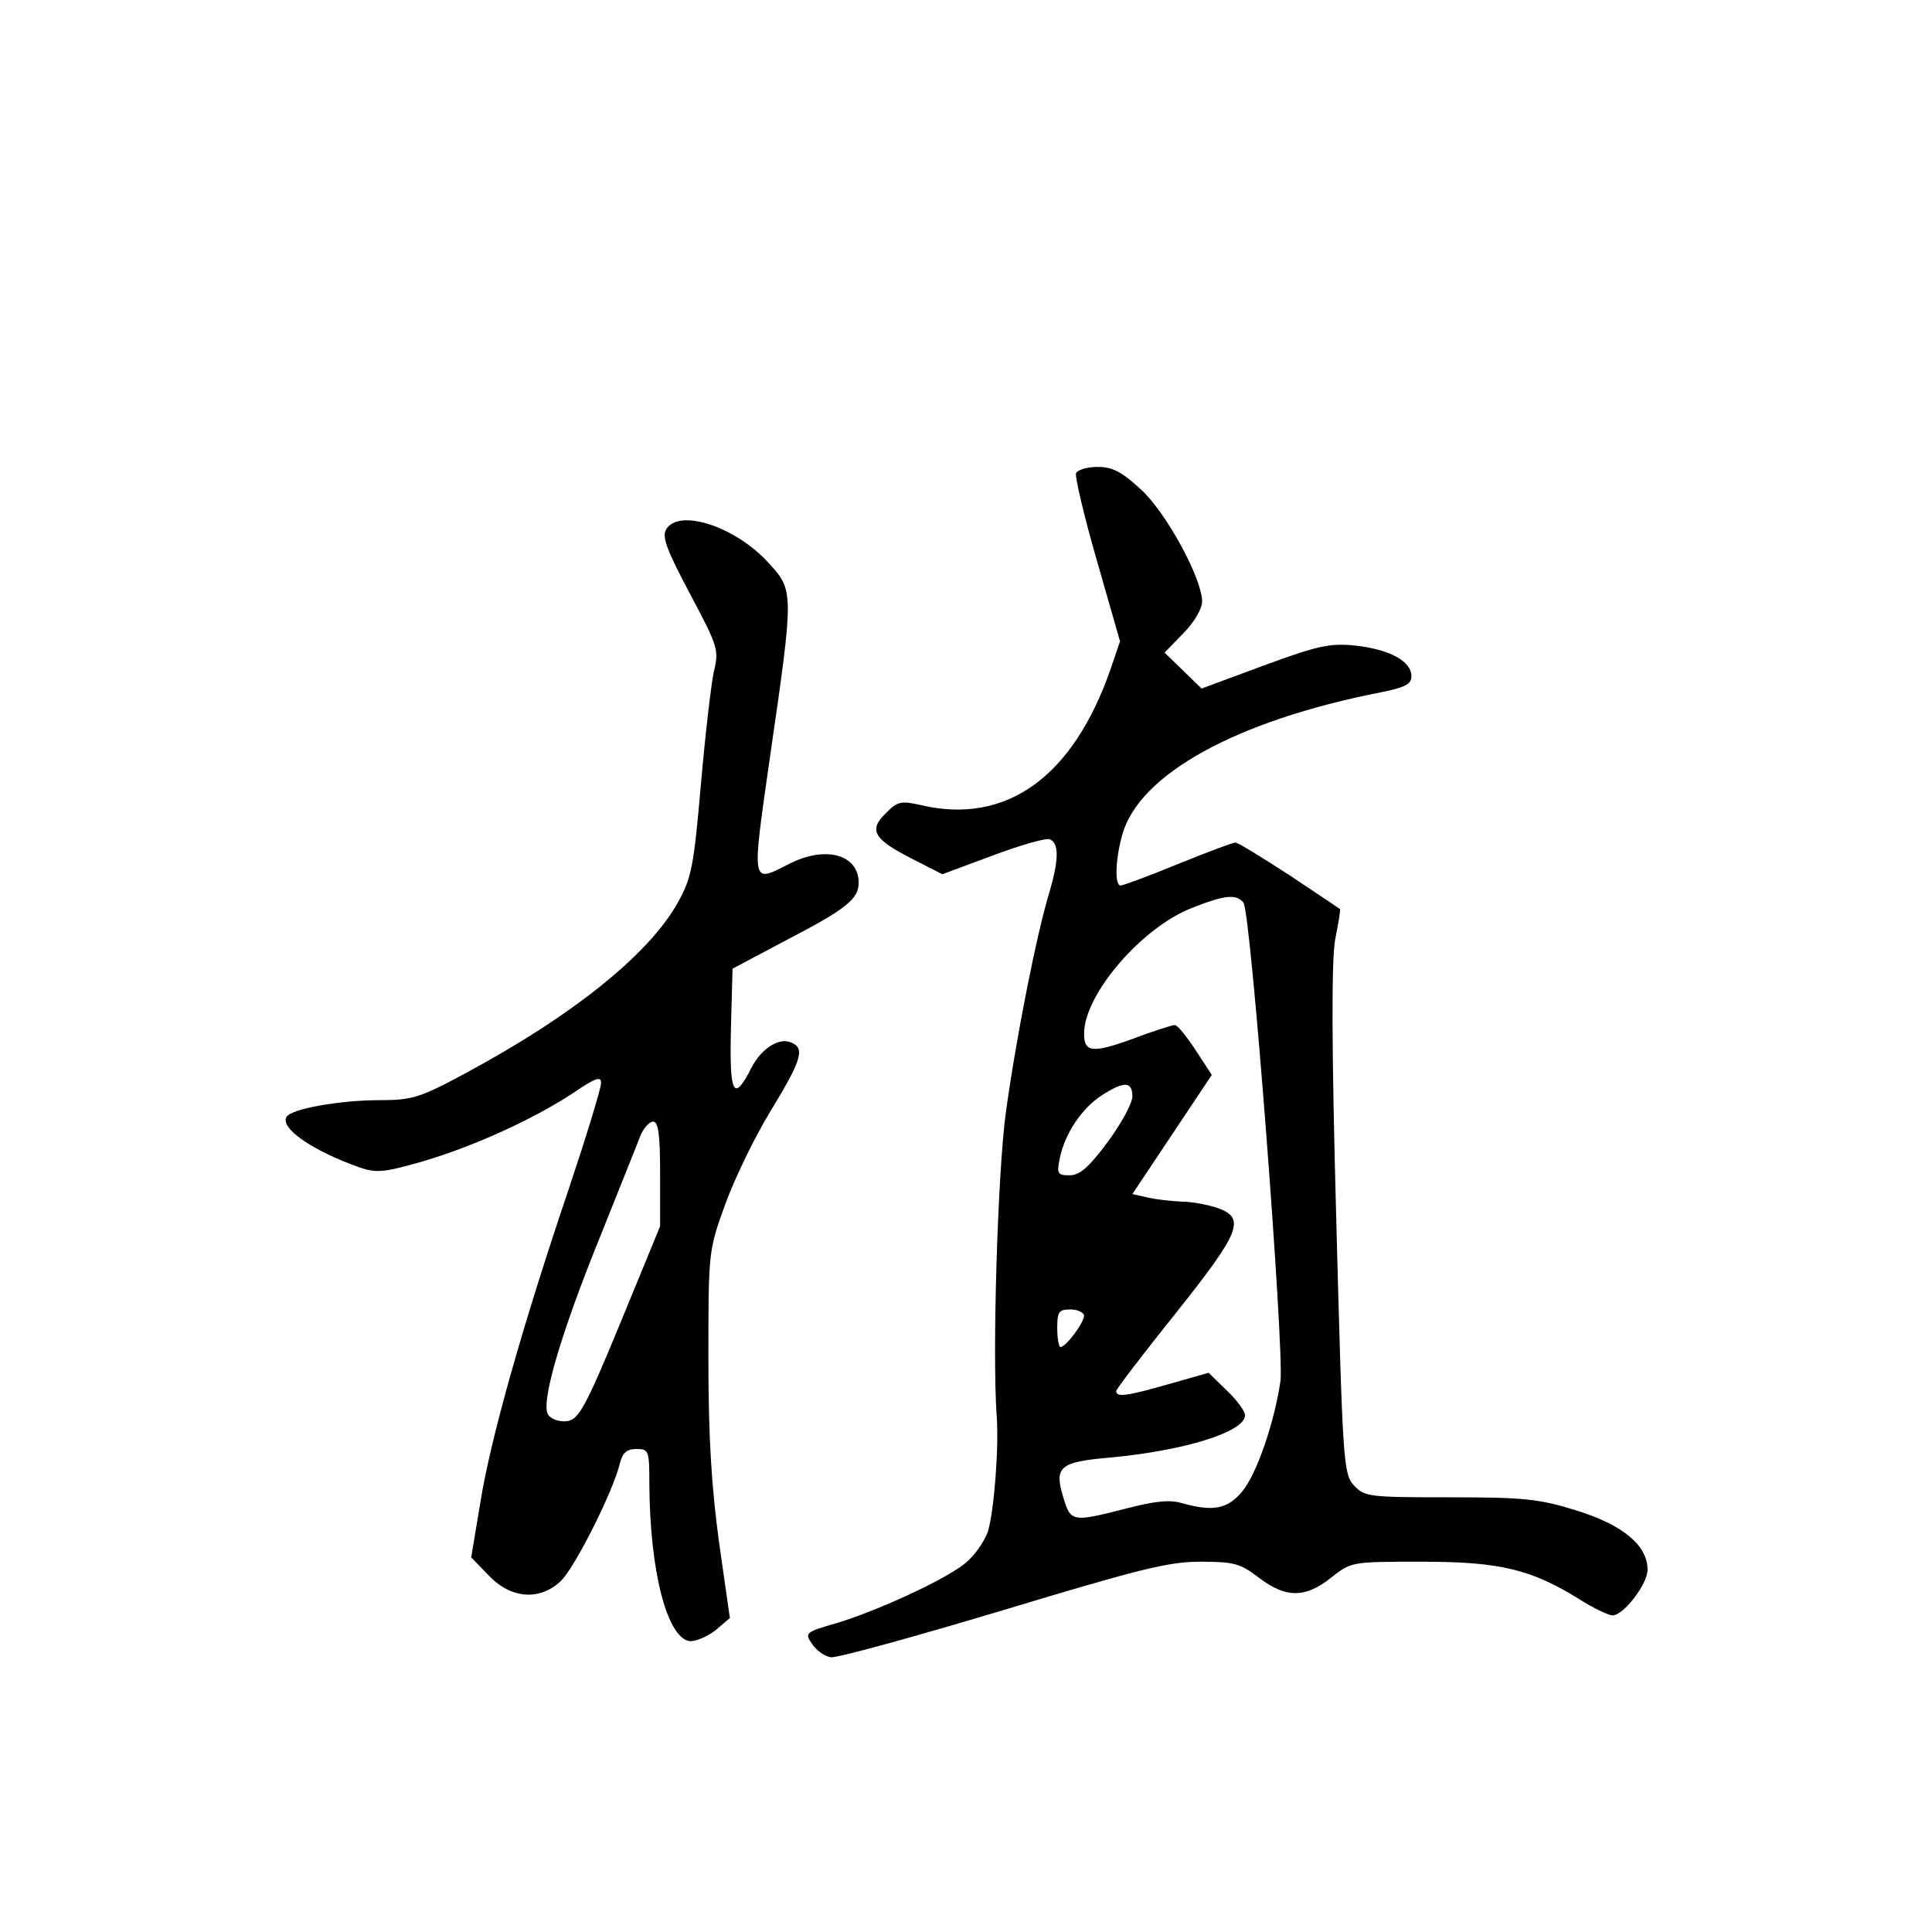 <?xml version="1.0" standalone="no"?>
<!DOCTYPE svg PUBLIC "-//W3C//DTD SVG 20010904//EN"
 "http://www.w3.org/TR/2001/REC-SVG-20010904/DTD/svg10.dtd">
<svg version="1.0" xmlns="http://www.w3.org/2000/svg"
 width="360pt" height="360pt" viewBox="0 0 360 360"
 preserveAspectRatio="xMidYMid meet">
<g transform="translate(0,360) scale(0.1,-0.1)"
fill="#000000" stroke="none">
<path d="M2005 2718 c-2 -7 15 -80 39 -163 l43 -150 -17 -50 c-70 -203 -195
-293 -355 -255 -36 8 -43 7 -65 -16 -32 -31 -22 -48 51 -85 l55 -28 94 35 c51
19 99 33 106 30 18 -7 17 -39 -1 -100 -24 -79 -62 -272 -81 -411 -15 -113 -25
-444 -17 -560 5 -61 -5 -182 -16 -218 -7 -21 -27 -48 -45 -62 -42 -32 -165
-88 -239 -110 -56 -16 -58 -18 -44 -38 8 -12 23 -23 35 -25 11 -2 155 38 319
87 255 77 310 91 369 91 63 0 75 -3 110 -30 50 -38 86 -38 134 0 38 30 38 30
169 30 146 0 204 -14 294 -70 27 -17 54 -30 62 -30 20 0 65 58 65 85 0 45 -45
83 -131 110 -71 22 -97 25 -238 25 -151 0 -158 1 -178 22 -20 22 -21 42 -33
493 -9 329 -9 487 -2 525 6 30 10 55 9 56 -1 1 -43 29 -94 63 -51 33 -96 61
-101 61 -5 0 -53 -18 -107 -40 -54 -22 -102 -40 -107 -40 -11 0 -10 47 3 94
31 113 212 213 482 266 45 9 57 15 57 30 0 28 -41 50 -104 57 -48 5 -70 0
-171 -37 l-116 -43 -35 34 -34 33 35 36 c20 20 35 46 35 59 0 43 -67 166 -114
209 -36 33 -53 42 -81 42 -20 0 -38 -6 -40 -12z m312 -800 c14 -18 76 -831 69
-891 -11 -76 -44 -174 -72 -207 -27 -32 -54 -37 -111 -21 -23 7 -51 4 -105
-10 -101 -26 -103 -25 -117 22 -17 56 -6 65 87 73 140 13 252 48 252 79 0 7
-15 28 -34 46 l-34 33 -74 -21 c-80 -23 -98 -25 -98 -13 0 4 50 69 110 144
121 152 132 178 79 197 -18 6 -48 12 -68 12 -20 1 -48 4 -64 8 l-27 6 74 111
74 111 -30 46 c-17 26 -34 47 -39 47 -4 0 -40 -11 -79 -26 -75 -27 -90 -25
-90 10 0 73 108 199 203 235 61 24 81 25 94 9z m-207 -361 c0 -13 -21 -51 -46
-85 -35 -47 -52 -62 -71 -62 -23 0 -24 3 -18 33 10 46 41 92 78 116 42 27 57
26 57 -2z m-90 -409 c-1 -14 -34 -58 -44 -58 -3 0 -6 16 -6 35 0 31 3 35 25
35 14 0 25 -6 25 -12z"/>
<path d="M1241 2613 c-8 -14 3 -41 45 -120 52 -98 54 -104 44 -145 -5 -24 -16
-118 -24 -210 -13 -149 -17 -173 -42 -218 -53 -97 -196 -212 -397 -320 -85
-46 -100 -50 -160 -50 -73 0 -164 -16 -173 -31 -13 -21 48 -63 135 -94 32 -11
46 -10 119 11 95 28 207 79 281 128 41 28 51 31 51 18 0 -10 -27 -98 -60 -197
-86 -254 -146 -466 -165 -585 l-17 -102 33 -34 c42 -44 96 -47 135 -9 26 26
97 167 109 218 5 20 13 27 31 27 23 0 24 -3 24 -67 1 -161 33 -285 75 -291 11
-1 32 8 48 20 l27 23 -20 140 c-14 103 -20 194 -20 342 0 201 0 202 31 288 17
47 55 126 85 175 55 90 63 114 43 125 -23 15 -59 -6 -79 -45 -33 -65 -41 -50
-38 73 l3 112 98 52 c114 59 137 78 137 108 0 53 -62 70 -130 35 -71 -36 -70
-43 -34 208 43 296 43 302 -2 351 -62 70 -170 105 -193 64z m-11 -1200 l0 -98
-74 -180 c-65 -158 -78 -180 -99 -183 -13 -2 -29 3 -35 11 -16 19 21 148 100
342 33 83 65 162 71 178 6 15 17 27 24 27 10 0 13 -25 13 -97z"/>
</g>
</svg>
